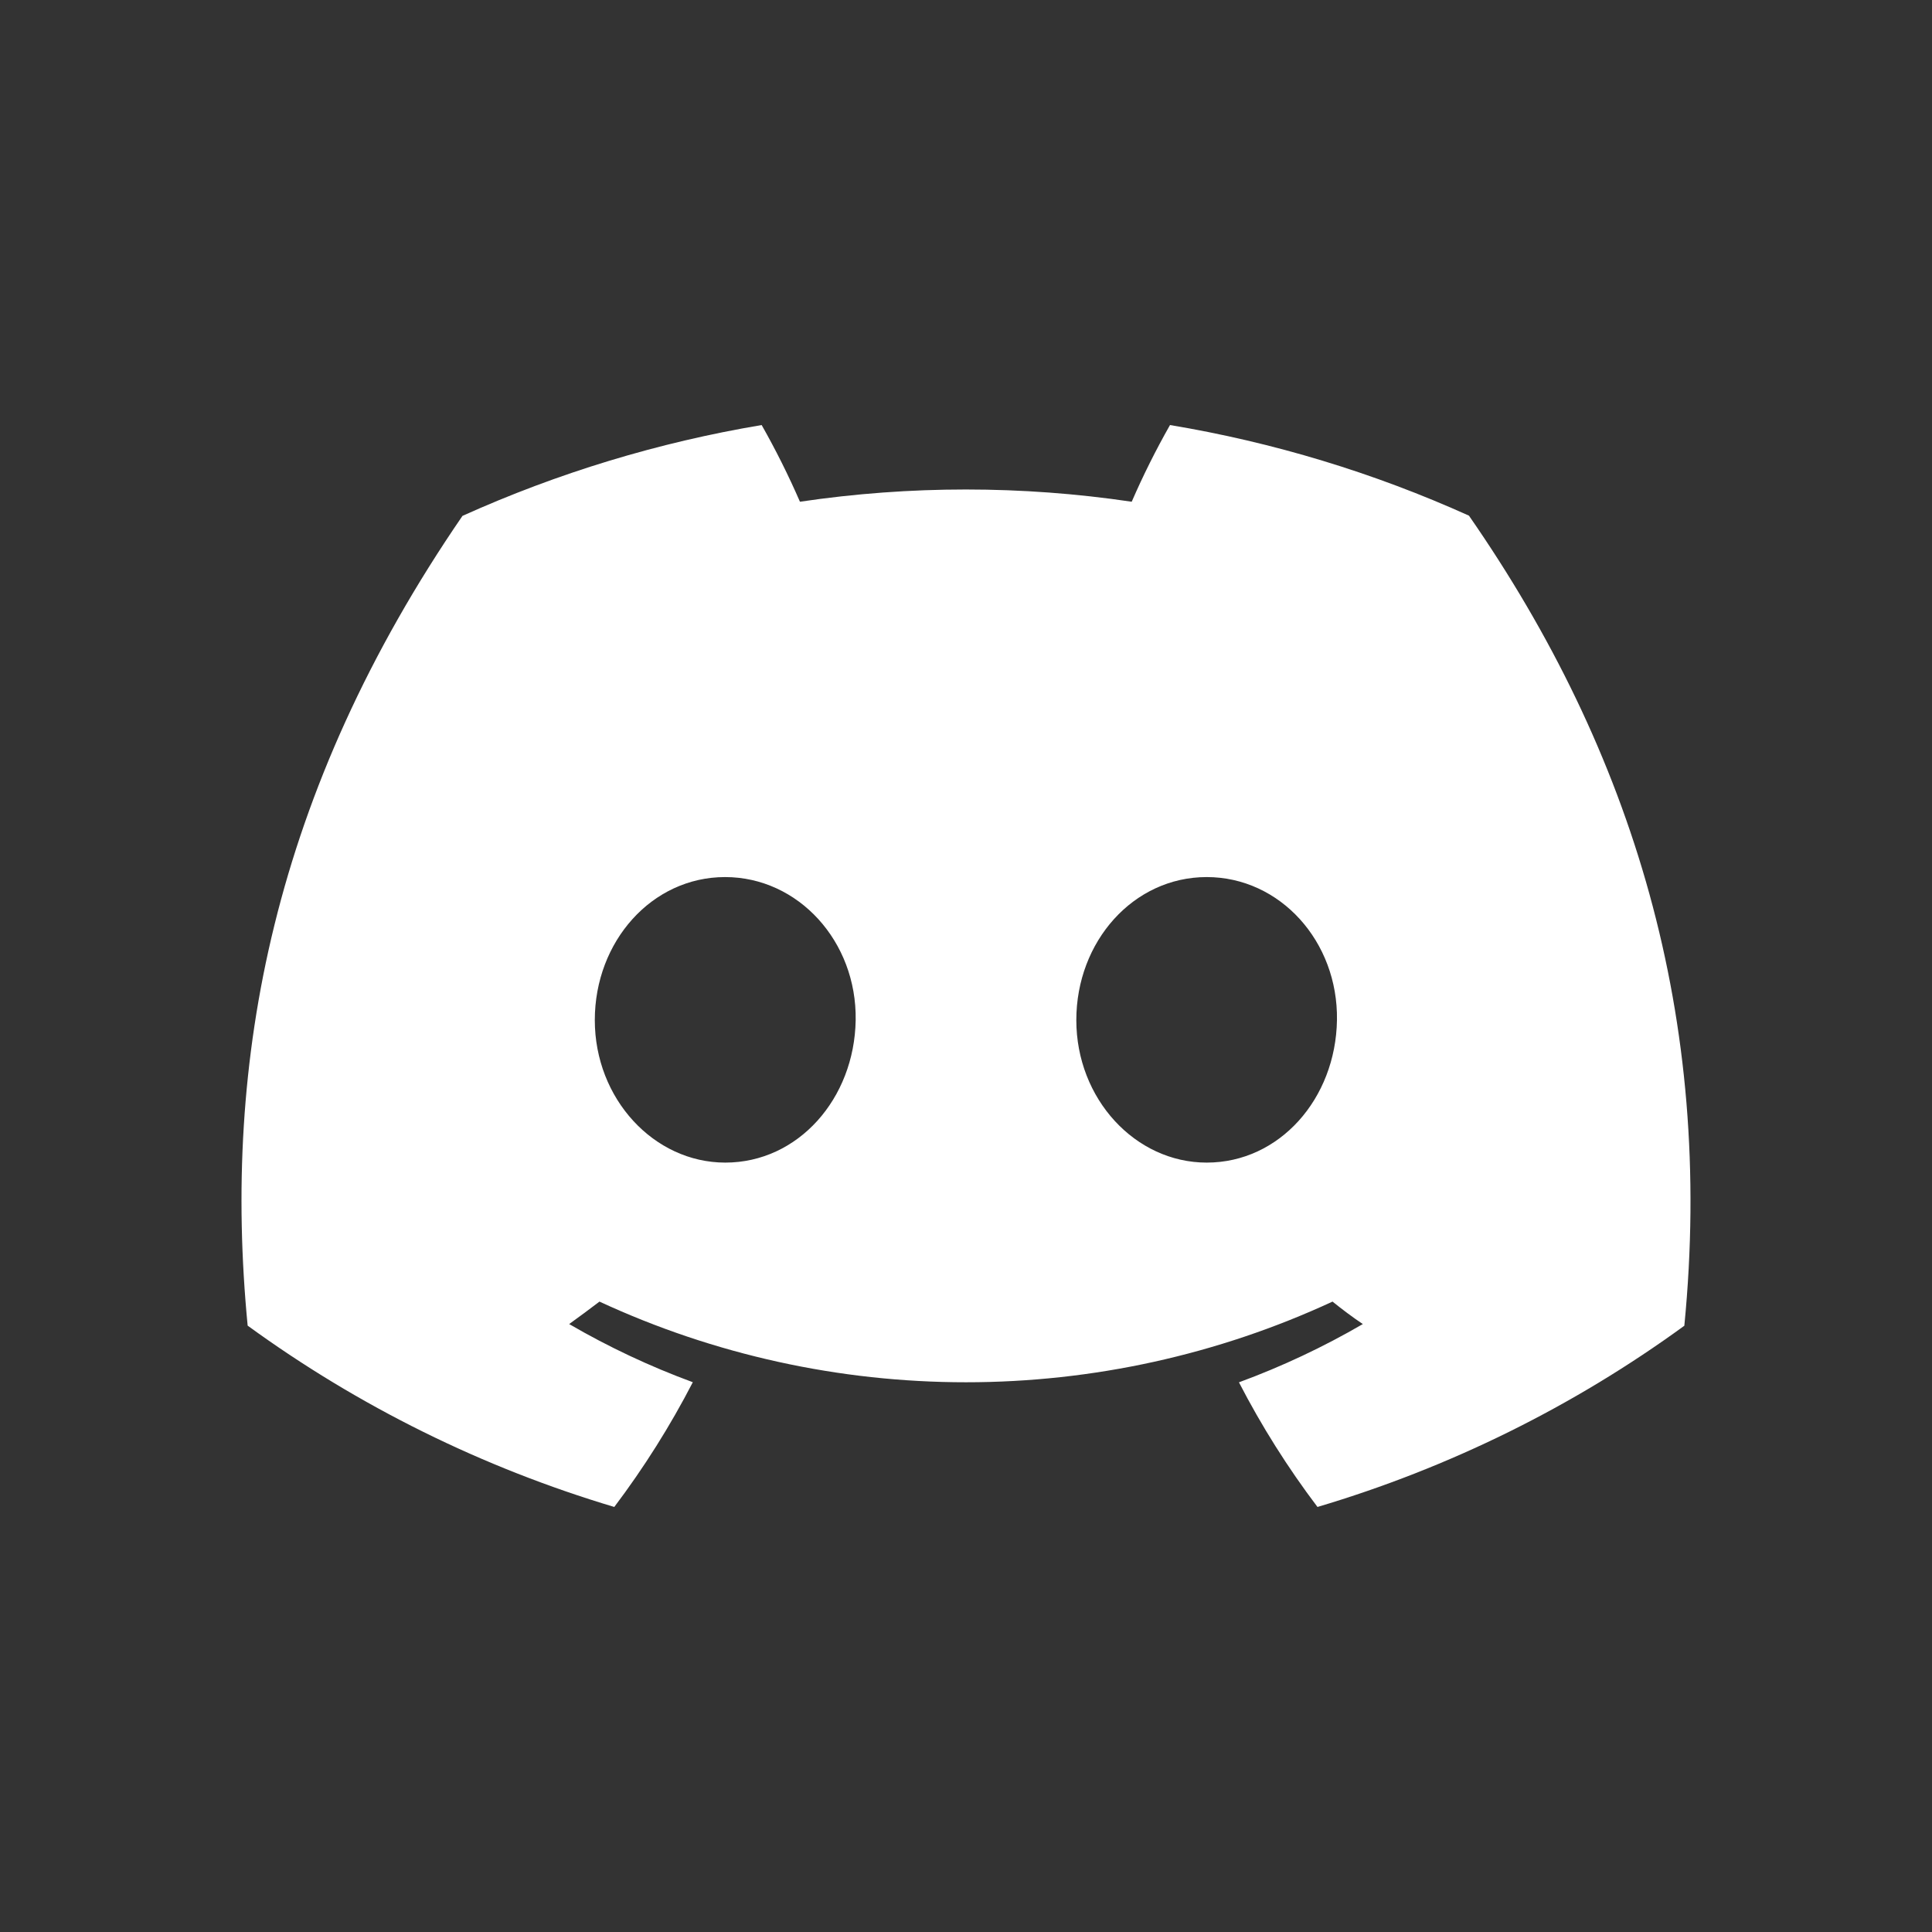 <svg width="200" height="200" viewBox="0 0 200 200" fill="none" xmlns="http://www.w3.org/2000/svg">
<rect x="0" y="0" width="200" height="200" fill="#333333" stroke="none"/>
<path d="M152.064 53.38C142.209 48.935 131.805 45.781 121.118 44C119.656 46.575 118.333 49.225 117.154 51.939C105.77 50.249 94.194 50.249 82.81 51.939C81.631 49.226 80.308 46.576 78.846 44C68.152 45.796 57.741 48.957 47.876 53.403C28.291 81.949 22.982 109.787 25.637 137.229C37.106 145.577 49.944 151.926 63.591 156C66.664 151.928 69.383 147.608 71.72 143.087C67.282 141.454 62.998 139.439 58.919 137.066C59.993 136.299 61.043 135.509 62.057 134.741C73.927 140.241 86.883 143.092 100 143.092C113.117 143.092 126.072 140.241 137.942 134.741C138.969 135.567 140.019 136.357 141.08 137.066C136.993 139.443 132.702 141.461 128.256 143.098C130.59 147.618 133.309 151.934 136.385 156C150.044 151.943 162.891 145.596 174.362 137.24C177.477 105.416 169.042 77.835 152.064 53.38ZM75.082 120.352C67.685 120.352 61.574 113.738 61.574 105.602C61.574 97.466 67.473 90.794 75.059 90.794C82.645 90.794 88.709 97.466 88.579 105.602C88.45 113.738 82.621 120.352 75.082 120.352ZM124.917 120.352C117.508 120.352 111.42 113.738 111.42 105.602C111.42 97.466 117.319 90.794 124.917 90.794C132.515 90.794 138.532 97.466 138.402 105.602C138.272 113.738 132.456 120.352 124.917 120.352Z" fill="white"/>
</svg>
